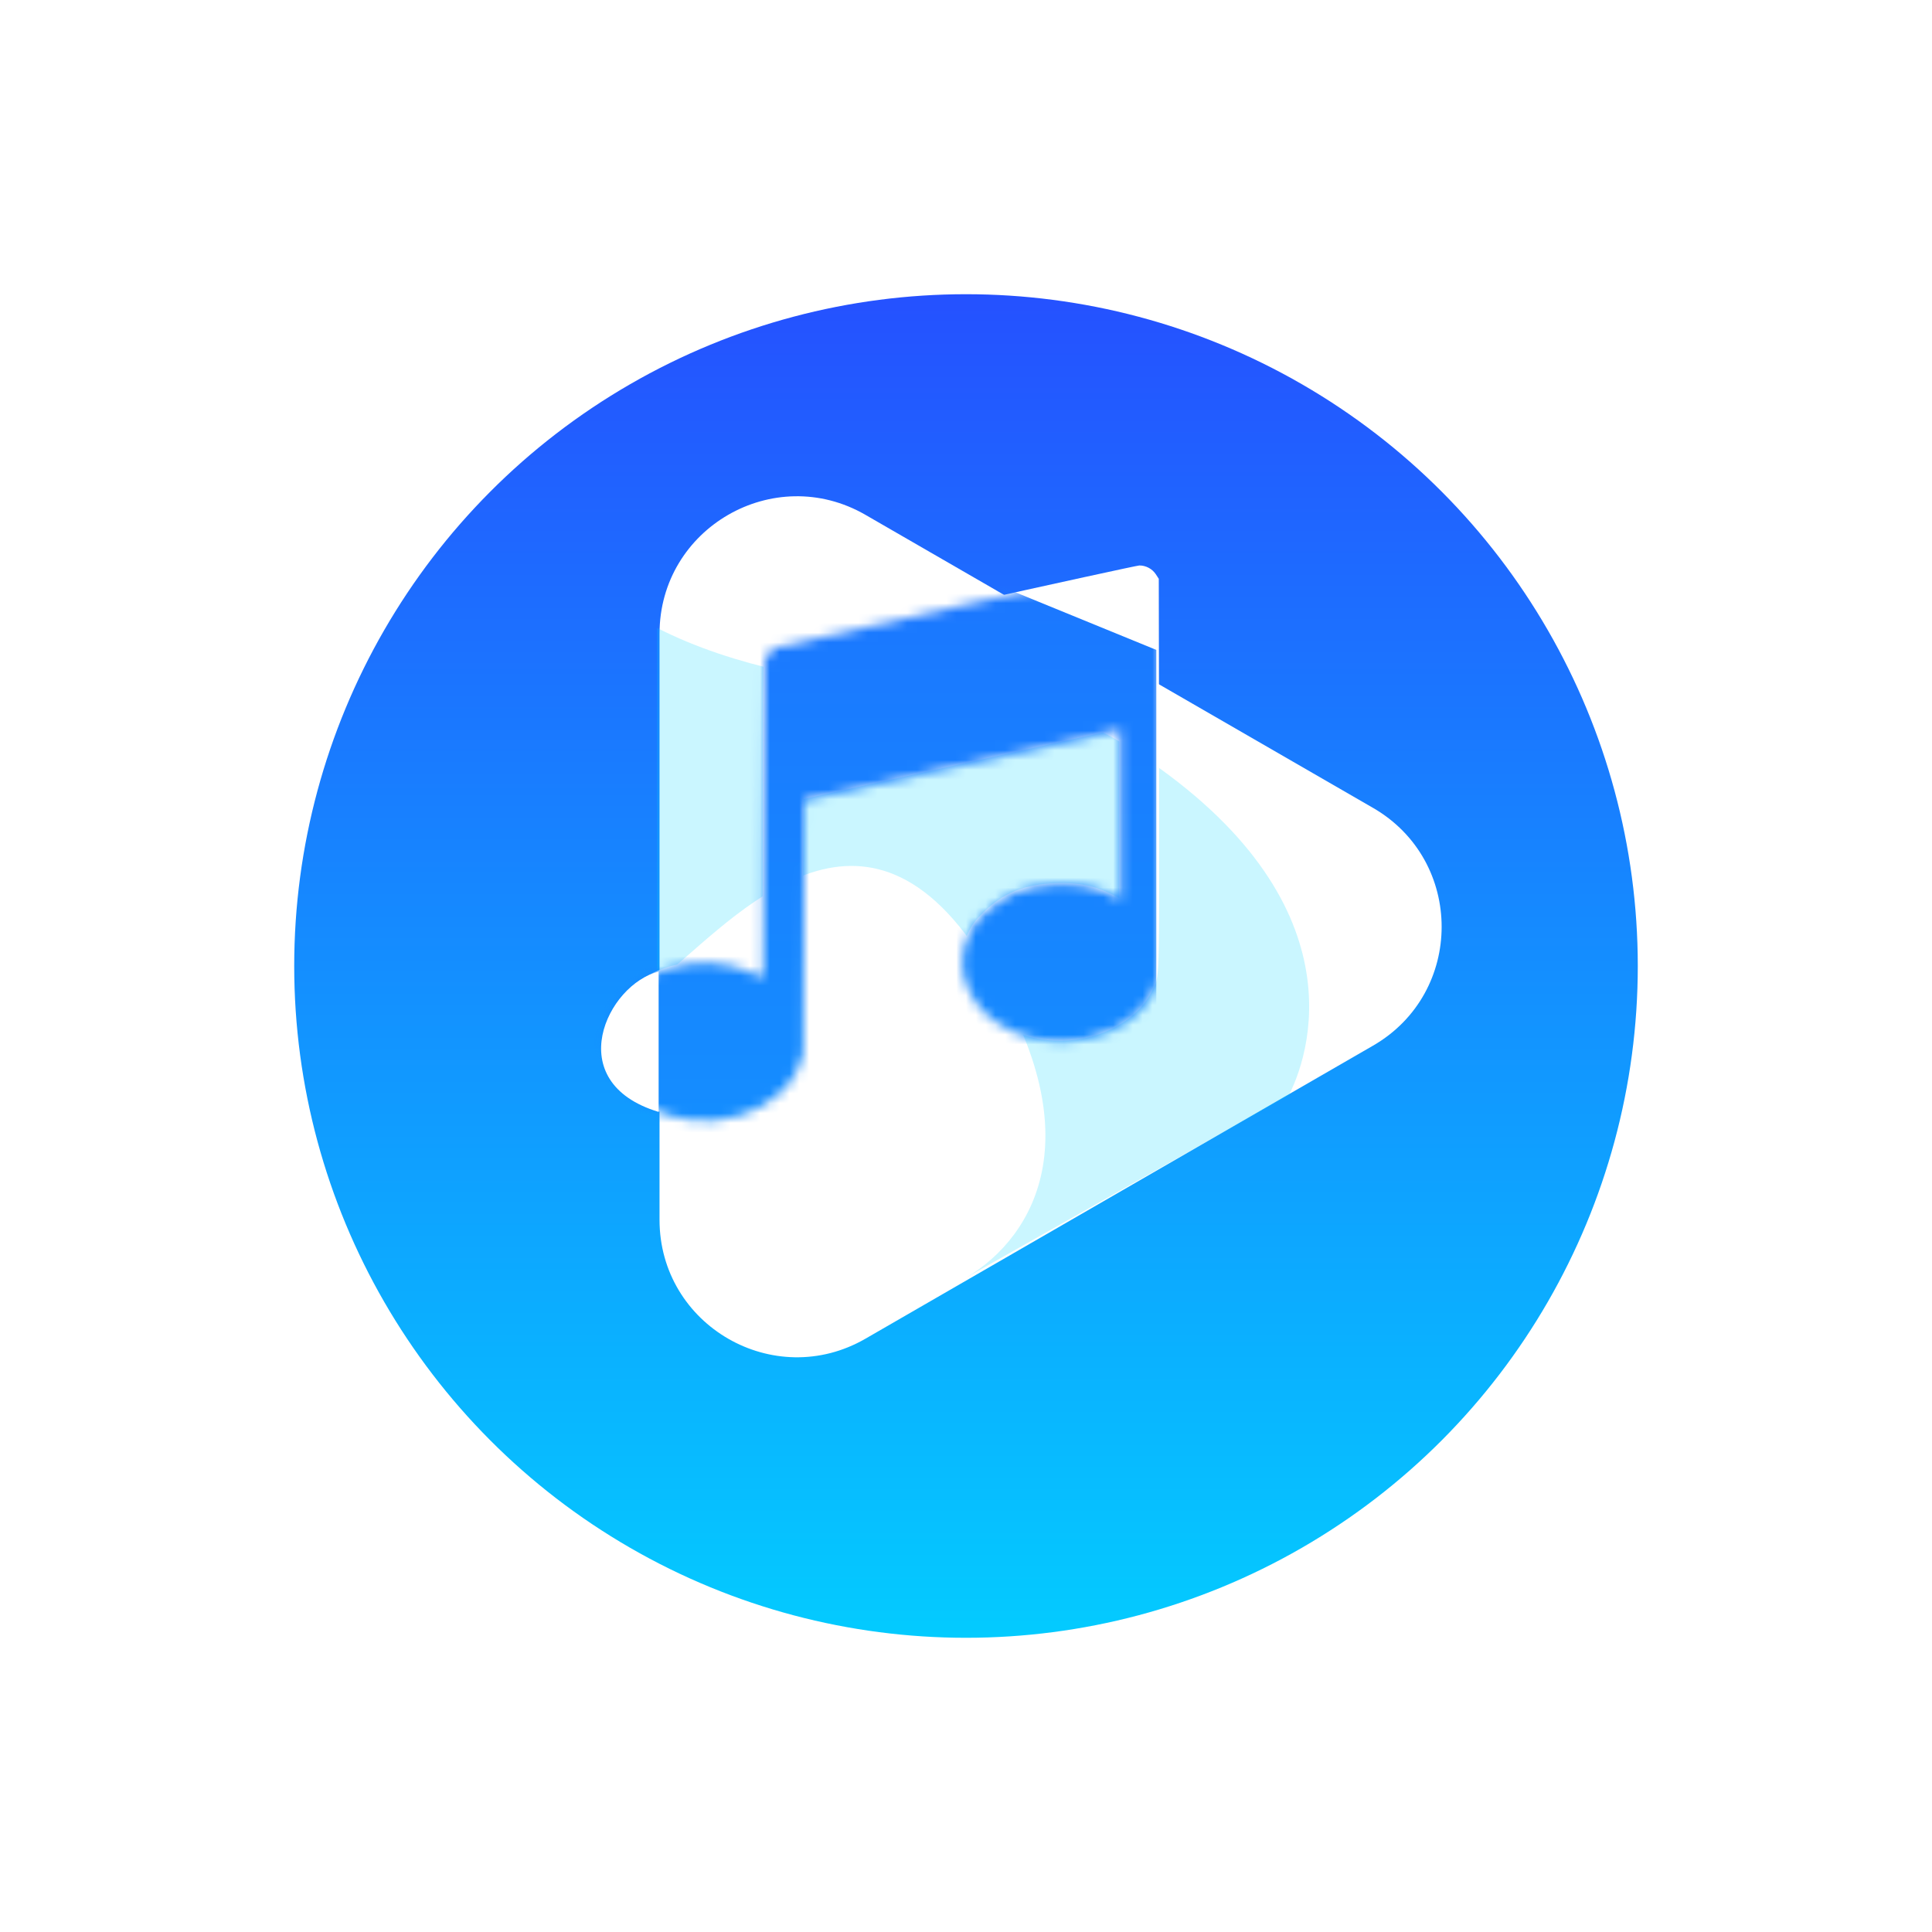 <svg width="197" height="197" viewBox="0 0 197 197" fill="none" xmlns="http://www.w3.org/2000/svg">
<g filter="url(#filter0_d)">
<circle cx="98.5" cy="94.5" r="68.5" fill="url(#paint0_linear)"/>
</g>
<path d="M140 82.376C149.333 87.764 149.333 101.236 140 106.624L88.25 136.502C78.917 141.891 67.25 135.155 67.25 124.378L67.25 64.622C67.25 53.845 78.917 47.109 88.25 52.498L140 82.376Z" fill="white"/>
<path d="M99.553 96.814C87.077 78.302 73.749 94.982 66.992 100.036L66.992 64.025C82.986 72.191 104.43 69.652 113.99 75.519C138.359 90.472 134.033 106.556 131.42 111.676L98.5 130.283C105.518 126.133 112.028 115.326 99.553 96.814Z" fill="#00D3FF" fill-opacity="0.21"/>
<path d="M97.552 61.726C87.554 63.958 79.213 65.847 79.014 65.924C78.55 66.123 78.041 66.709 77.898 67.228C77.82 67.515 77.776 72.829 77.776 83.645C77.776 92.451 77.743 99.632 77.699 99.61C77.644 99.588 77.29 99.422 76.892 99.223C74.23 97.93 70.706 97.71 67.888 98.671C63.193 100.273 60.674 104.394 62.022 108.249C62.408 109.365 62.906 110.161 63.8 111.078C68.474 115.862 77.644 115 80.958 109.465C81.08 109.255 81.323 108.68 81.499 108.194L81.809 107.31L81.864 94.395L81.919 81.48L97.718 77.967C106.413 76.033 113.649 74.42 113.826 74.387L114.125 74.31V82.938V91.567L113.495 91.246C111.617 90.307 109.993 89.976 107.661 90.053C104.502 90.153 102.259 91.059 100.248 93.058C99.43 93.865 99.165 94.229 98.779 94.992C97.784 97.013 97.762 98.947 98.701 100.902C99.574 102.725 100.977 104.051 103.11 105.046C106.214 106.504 110.081 106.482 113.219 104.99C115.196 104.051 116.666 102.692 117.494 101.013C118.256 99.455 118.212 100.781 118.19 78.828L118.157 59.019L117.848 58.544C117.483 57.992 116.82 57.649 116.168 57.66C115.925 57.671 107.551 59.494 97.552 61.726Z" fill="white"/>
<mask id="mask0" style="mask-type:alpha" maskUnits="userSpaceOnUse" x="61" y="57" width="58" height="58">
<path d="M97.656 61.829C87.657 64.061 79.316 65.95 79.117 66.028C78.653 66.226 78.145 66.812 78.001 67.331C77.924 67.618 77.88 72.933 77.88 83.749C77.88 92.554 77.847 99.735 77.802 99.713C77.747 99.691 77.394 99.525 76.996 99.326C74.333 98.034 70.809 97.813 67.992 98.774C63.296 100.376 60.777 104.497 62.125 108.353C62.512 109.469 63.009 110.264 63.904 111.181C68.577 115.965 77.747 115.103 81.062 109.568C81.183 109.358 81.426 108.784 81.603 108.297L81.912 107.414L81.968 94.498L82.023 81.583L97.822 78.07C106.516 76.136 113.753 74.523 113.93 74.49L114.228 74.413V83.041V91.67L113.598 91.35C111.72 90.411 110.096 90.079 107.765 90.156C104.605 90.256 102.362 91.162 100.352 93.162C99.534 93.968 99.269 94.333 98.882 95.095C97.888 97.117 97.866 99.05 98.805 101.006C99.678 102.829 101.081 104.154 103.213 105.149C106.318 106.607 110.184 106.585 113.322 105.094C115.3 104.154 116.769 102.796 117.598 101.116C118.36 99.558 118.316 100.884 118.294 78.932L118.261 59.122L117.951 58.647C117.587 58.095 116.924 57.752 116.272 57.764C116.029 57.775 107.654 59.597 97.656 61.829Z" fill="white"/>
</mask>
<g mask="url(#mask0)">
<path d="M49.359 59.672H101.778L117.907 66.27V116.123H49.359V59.672Z" fill="url(#paint1_linear)"/>
</g>
<path d="M67.158 99.082C61.932 100.332 57.108 110.343 67.158 113.378V99.082Z" fill="white"/>
<defs>
<filter id="filter0_d" x="0" y="0" width="197" height="197" filterUnits="userSpaceOnUse" color-interpolation-filters="sRGB">
<feFlood flood-opacity="0" result="BackgroundImageFix"/>
<feColorMatrix in="SourceAlpha" type="matrix" values="0 0 0 0 0 0 0 0 0 0 0 0 0 0 0 0 0 0 127 0" result="hardAlpha"/>
<feMorphology radius="15" operator="dilate" in="SourceAlpha" result="effect1_dropShadow"/>
<feOffset dy="4"/>
<feGaussianBlur stdDeviation="7.5"/>
<feColorMatrix type="matrix" values="0 0 0 0 0.106 0 0 0 0 0.471 0 0 0 0 1 0 0 0 0.13 0"/>
<feBlend mode="normal" in2="BackgroundImageFix" result="effect1_dropShadow"/>
<feBlend mode="normal" in="SourceGraphic" in2="effect1_dropShadow" result="shape"/>
</filter>
<linearGradient id="paint0_linear" x1="98.5" y1="26" x2="98.5" y2="163" gradientUnits="userSpaceOnUse">
<stop stop-color="#2551FF"/>
<stop offset="1" stop-color="#03CBFF"/>
</linearGradient>
<linearGradient id="paint1_linear" x1="83.633" y1="59.672" x2="83.633" y2="116.123" gradientUnits="userSpaceOnUse">
<stop stop-color="#1B77FF"/>
<stop offset="1" stop-color="#148EFF"/>
</linearGradient>
</defs>
</svg>
